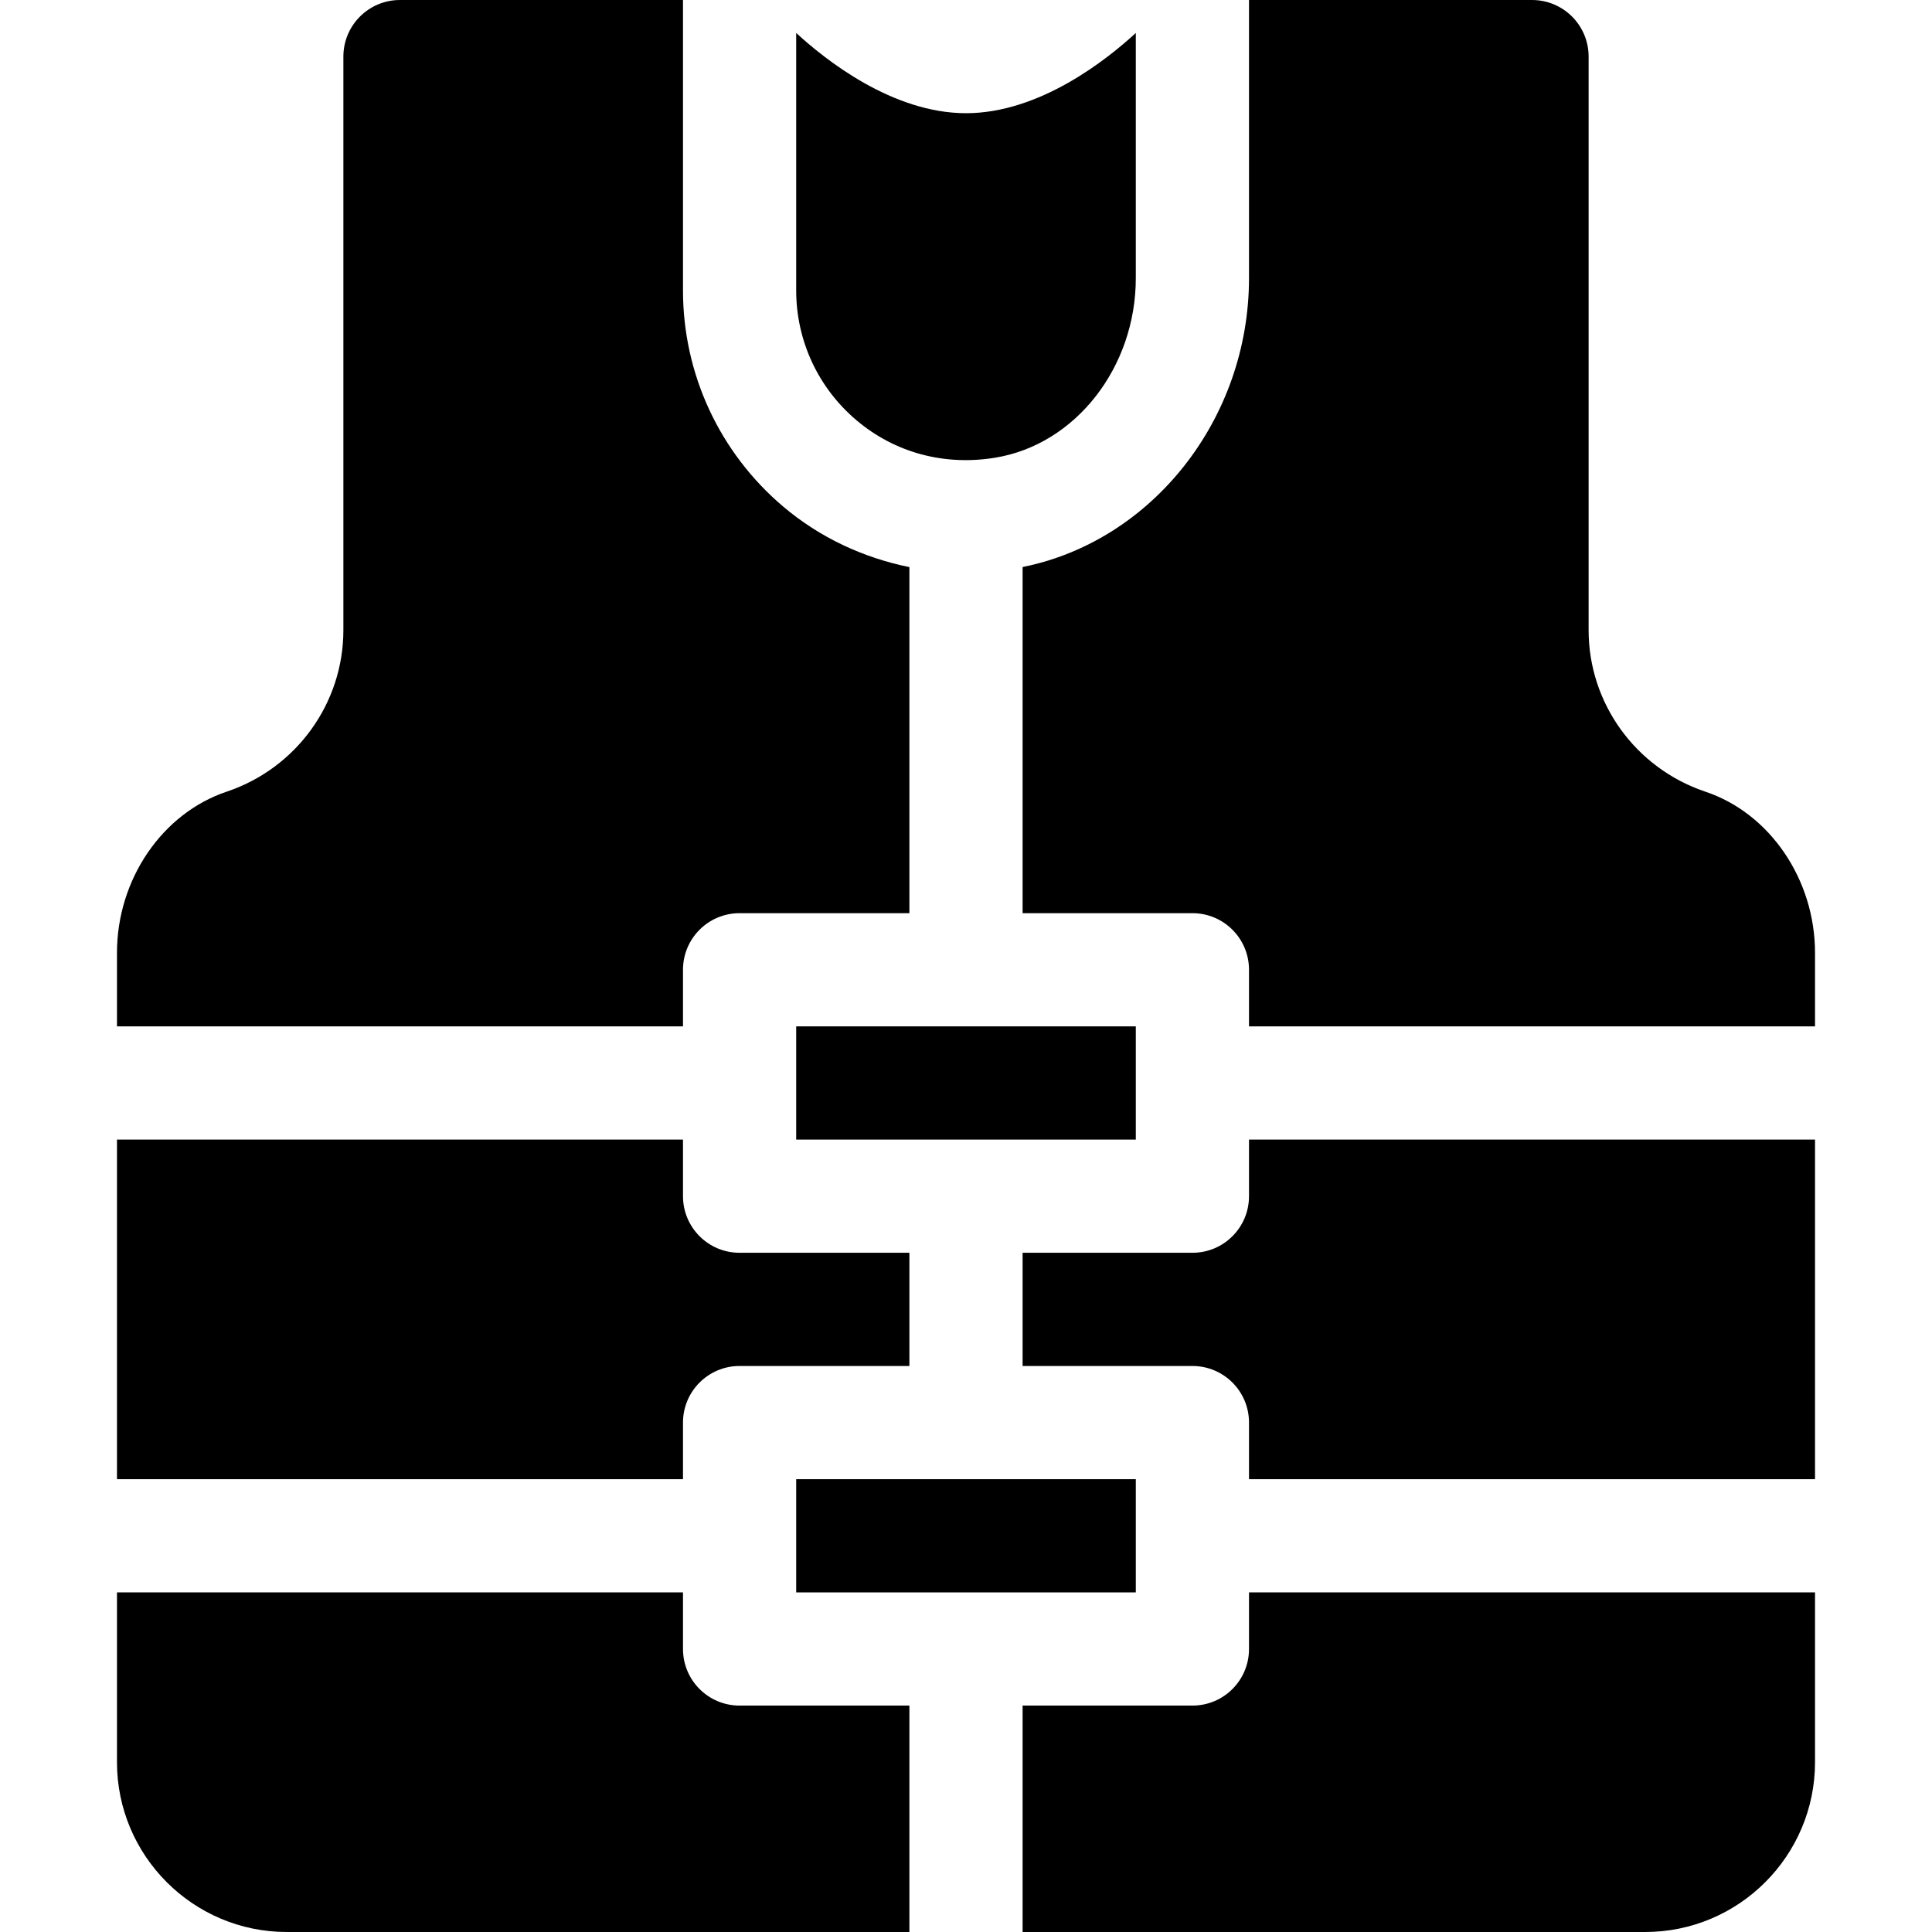 <?xml version="1.0" encoding="iso-8859-1"?>
<!-- Generator: Adobe Illustrator 19.0.0, SVG Export Plug-In . SVG Version: 6.00 Build 0)  -->
<svg xmlns="http://www.w3.org/2000/svg" xmlns:xlink="http://www.w3.org/1999/xlink" version="1.1" id="Layer_1" x="0px" y="0px" viewBox="0 0 512 512" style="enable-background:new 0 0 512 512;" xml:space="preserve">
<g>
	<g>
		<path d="M451.894,209.788C433.422,203.548,421,186.351,421,167V15c0-8.291-6.709-15-15-15h-75v73.704    c0,37.333-25.662,69.672-60,76.565V242h45c8.291,0,15,6.709,15,15v15h150v-19.497C481,233.064,469.018,215.486,451.894,209.788z"/>
	</g>
</g>
<g>
	<g>
		<rect x="211" y="392" width="90" height="30"/>
	</g>
</g>
<g>
	<g>
		<path d="M331,302v15c0,8.291-6.709,15-15,15h-45v30h45c8.291,0,15,6.709,15,15v15h150v-90H331z"/>
	</g>
</g>
<g>
	<g>
		<path d="M196,332c-8.291,0-15-6.709-15-15v-15H31v90h150v-15c0-8.291,6.709-15,15-15h45v-30H196z"/>
	</g>
</g>
<g>
	<g>
		<rect x="211" y="272" width="90" height="30"/>
	</g>
</g>
<g>
	<g>
		<path d="M331,422v15c0,8.291-6.709,15-15,15h-45v60h165c24.814,0,45-20.186,45-45v-45H331z"/>
	</g>
</g>
<g>
	<g>
		<path d="M196,452c-8.291,0-15-6.709-15-15v-15H31v45c0,24.814,20.186,45,45,45h165v-60H196z"/>
	</g>
</g>
<g>
	<g>
		<path d="M207.572,134.261C190.683,119.964,181,99.09,181,77V0h-75c-8.291,0-15,6.709-15,15v152    c0,19.351-12.422,36.548-30.85,42.773C42.982,215.486,31,233.064,31,252.503V272h150v-15c0-8.291,6.709-15,15-15h45v-91.71    C228.794,147.811,217.257,142.464,207.572,134.261z"/>
	</g>
</g>
<g>
	<g>
		<path d="M256,30c-19.565,0-37.418-14.273-45-21.266V77c0,13.257,5.815,25.781,15.967,34.365    c10.225,8.657,23.335,12.129,36.753,9.932C285.004,117.825,301,97.376,301,73.704V8.734C293.416,15.727,275.563,30,256,30z"/>
	</g>
</g>
<g>
</g>
<g>
</g>
<g>
</g>
<g>
</g>
<g>
</g>
<g>
</g>
<g>
</g>
<g>
</g>
<g>
</g>
<g>
</g>
<g>
</g>
<g>
</g>
<g>
</g>
<g>
</g>
<g>
</g>
</svg>

